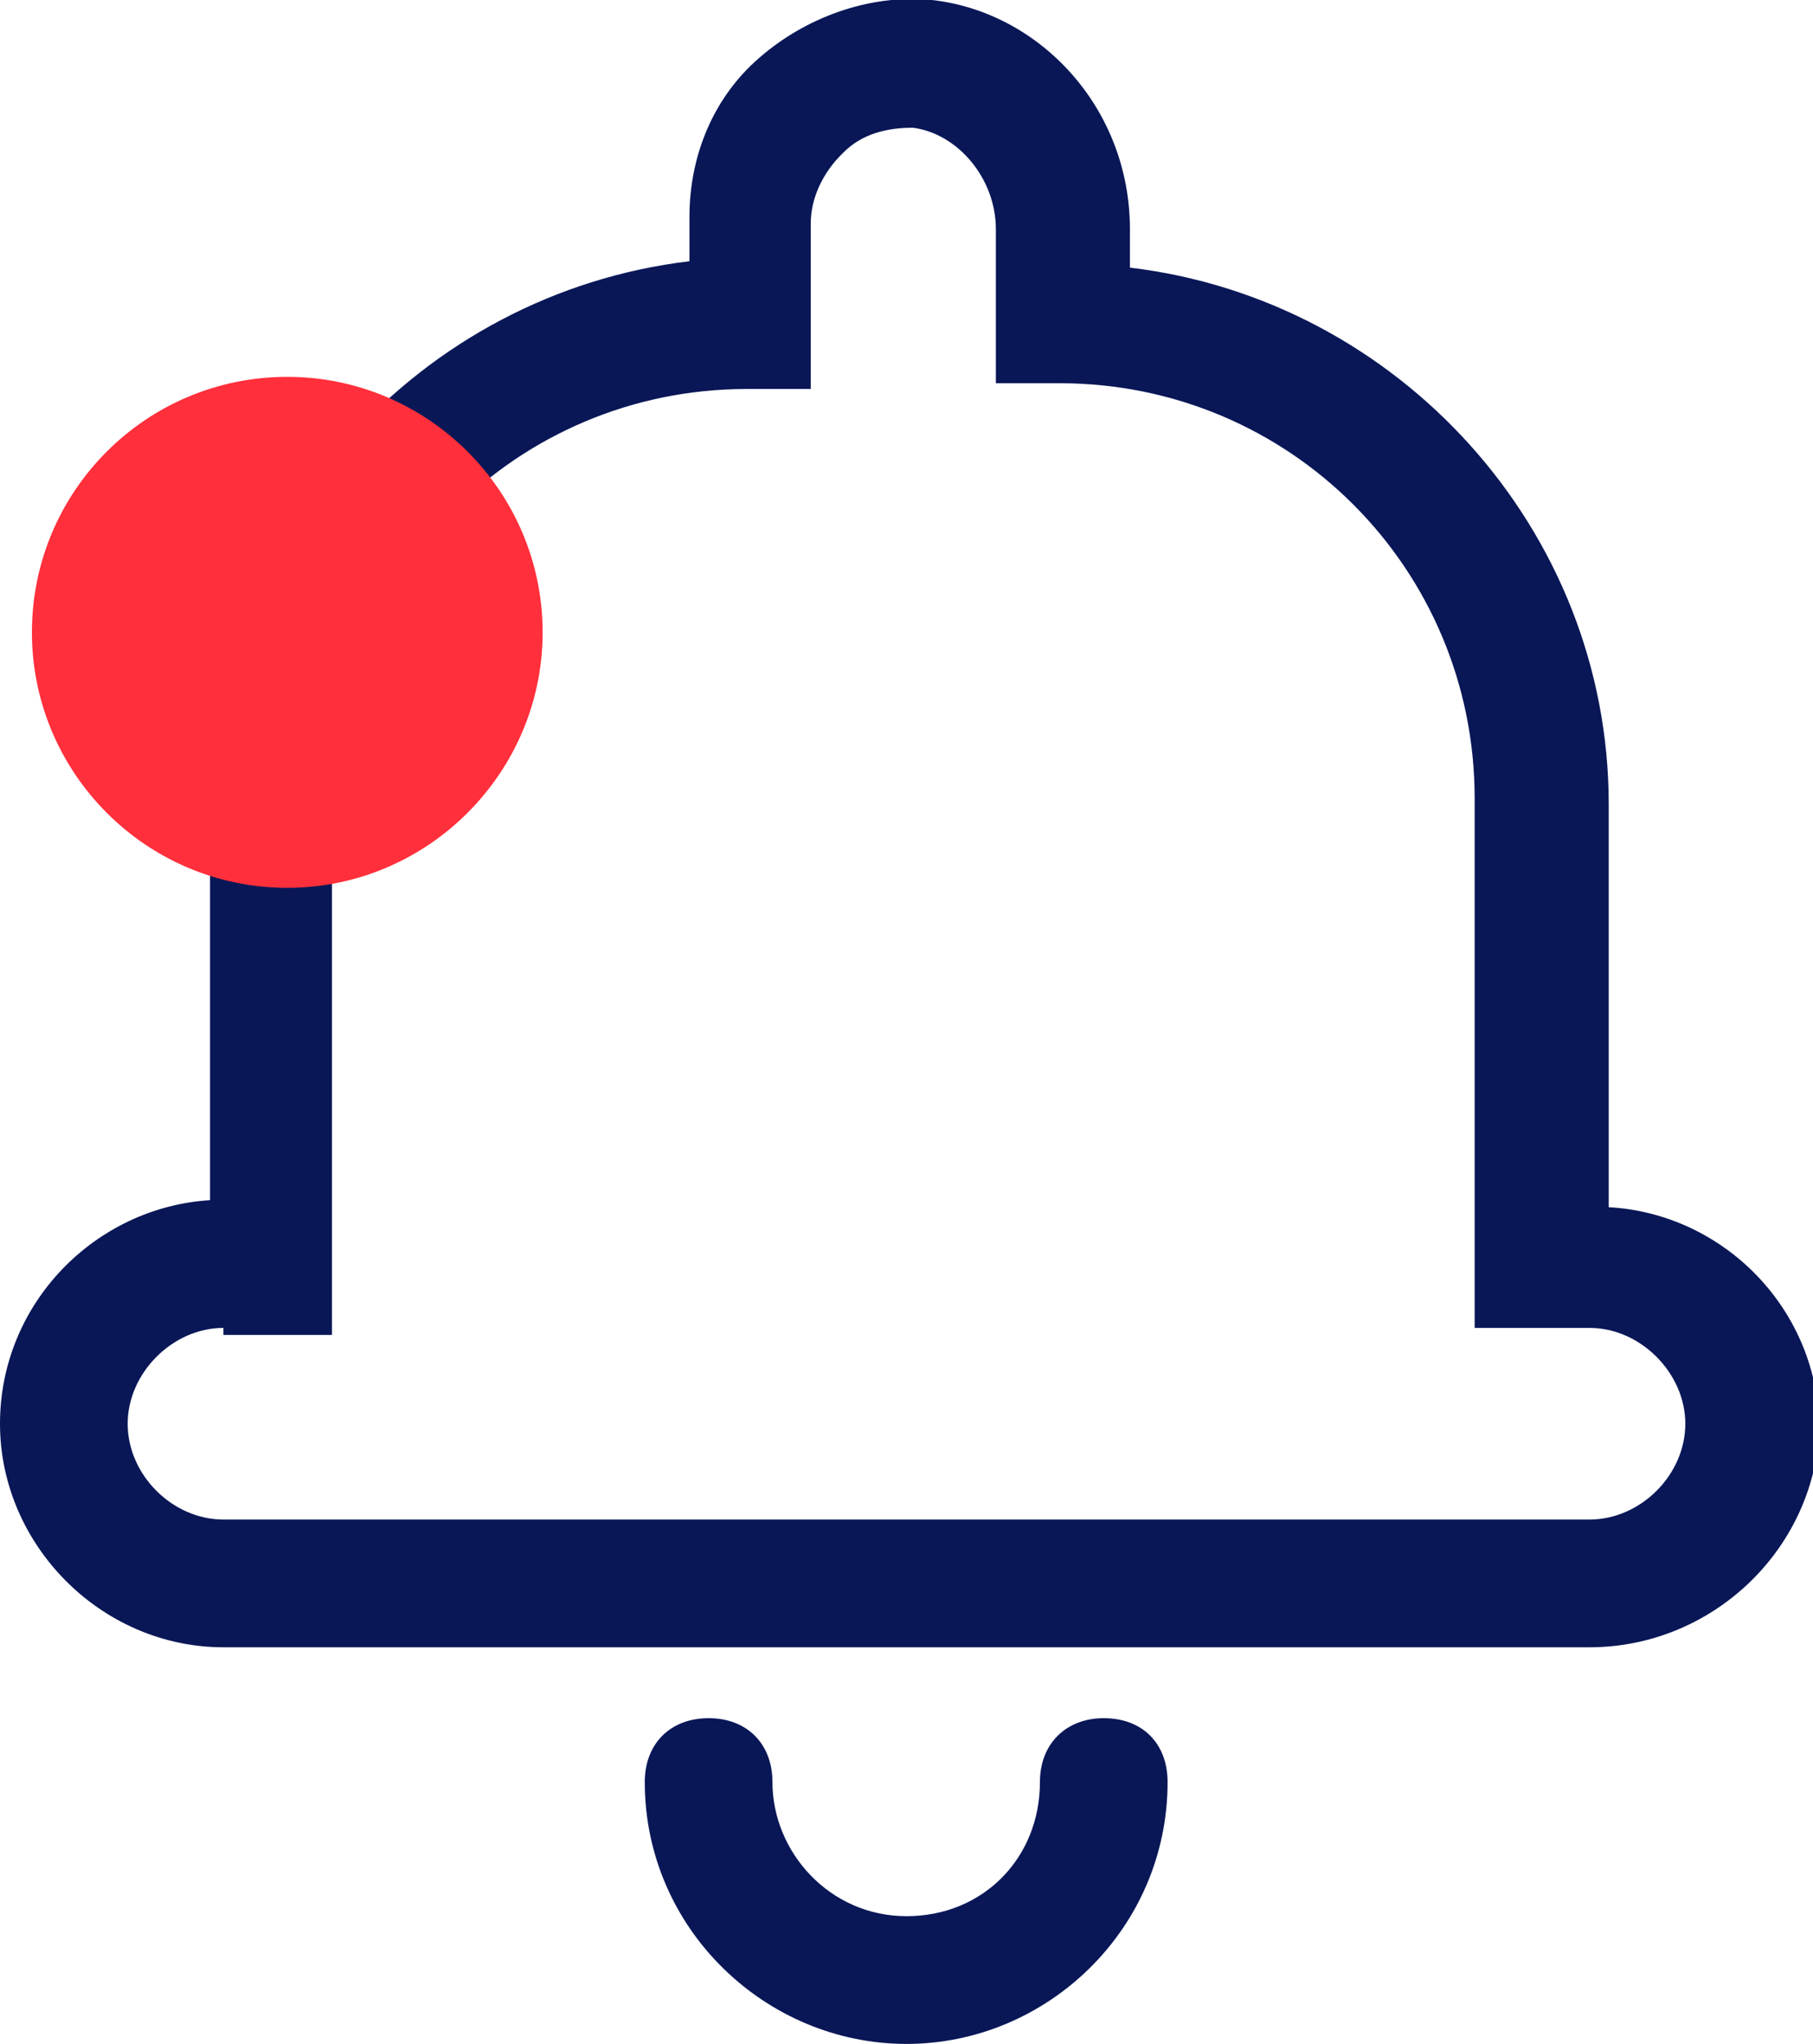 <svg width="28.4" height="32" viewBox="0 0 28.4 32" fill="none" xmlns="http://www.w3.org/2000/svg" xmlns:xlink="http://www.w3.org/1999/xlink">
	<defs>
		<clipPath id="clip2503_2407">
			<rect id="Notification2" width="28.4" height="32" fill="white" fill-opacity="0"/>
		</clipPath>
	</defs>
	<rect id="Notification2" width="28.4" height="32" fill="#FFFFFF" fill-opacity="0"/>
	<g clip-path="url(#clip2503_2407)">
		<path id="Vector" d="M14.2 32C12 32 10.1 30.2 10.1 27.9C10.1 27.3 10.5 26.9 11.1 26.9C11.7 26.9 12.1 27.3 12.1 27.9C12.1 29 13 30 14.2 30C15.4 30 16.29 29.09 16.29 27.9C16.29 27.3 16.7 26.9 17.29 26.9C17.9 26.9 18.29 27.3 18.29 27.9C18.29 30.2 16.4 32 14.2 32Z" fill="#091757" fill-opacity="1" fill-rule="nonzero"/>
		<path id="Vector" d="M24.9 25.79L3.5 25.79C1.59 25.79 0 24.19 0 22.29C0 20.4 1.5 18.9 3.29 18.79L3.29 12.5C3.29 8.19 6.59 4.59 10.8 4.09L10.8 3.4C10.8 2.4 11.2 1.5 11.9 0.9C12.6 0.29 13.6 -0.1 14.6 0C16.29 0.19 17.7 1.69 17.7 3.59L17.7 4.19C21.9 4.69 25.2 8.29 25.2 12.59L25.2 18.9C27 19 28.5 20.5 28.5 22.4C28.4 24.29 26.8 25.79 24.9 25.79ZM3.5 20.79C2.7 20.79 2 21.5 2 22.29C2 23.09 2.7 23.79 3.5 23.79L24.9 23.79C25.7 23.79 26.4 23.09 26.4 22.29C26.4 21.5 25.7 20.79 24.9 20.79L23.1 20.79L23.1 12.5C23.1 8.9 20.2 6 16.6 6L15.6 6L15.6 3.59C15.6 2.79 15 2.09 14.3 2C13.9 2 13.5 2.09 13.2 2.4C12.9 2.69 12.7 3.09 12.7 3.5L12.7 6.09L11.7 6.09C8.09 6.09 5.2 9 5.2 12.59L5.2 20.9L3.5 20.9L3.5 20.79Z" fill="#091757" fill-opacity="1" fill-rule="nonzero"/>
		<path id="Vector" d="M8.5 9.9C8.5 12.1 6.7 13.9 4.5 13.9C2.29 13.9 0.5 12.1 0.5 9.9C0.5 7.69 2.29 5.9 4.5 5.9C6.7 5.9 8.5 7.69 8.5 9.9Z" fill="#FF2F3B" fill-opacity="1" fill-rule="evenodd"/>
	</g>
</svg>
